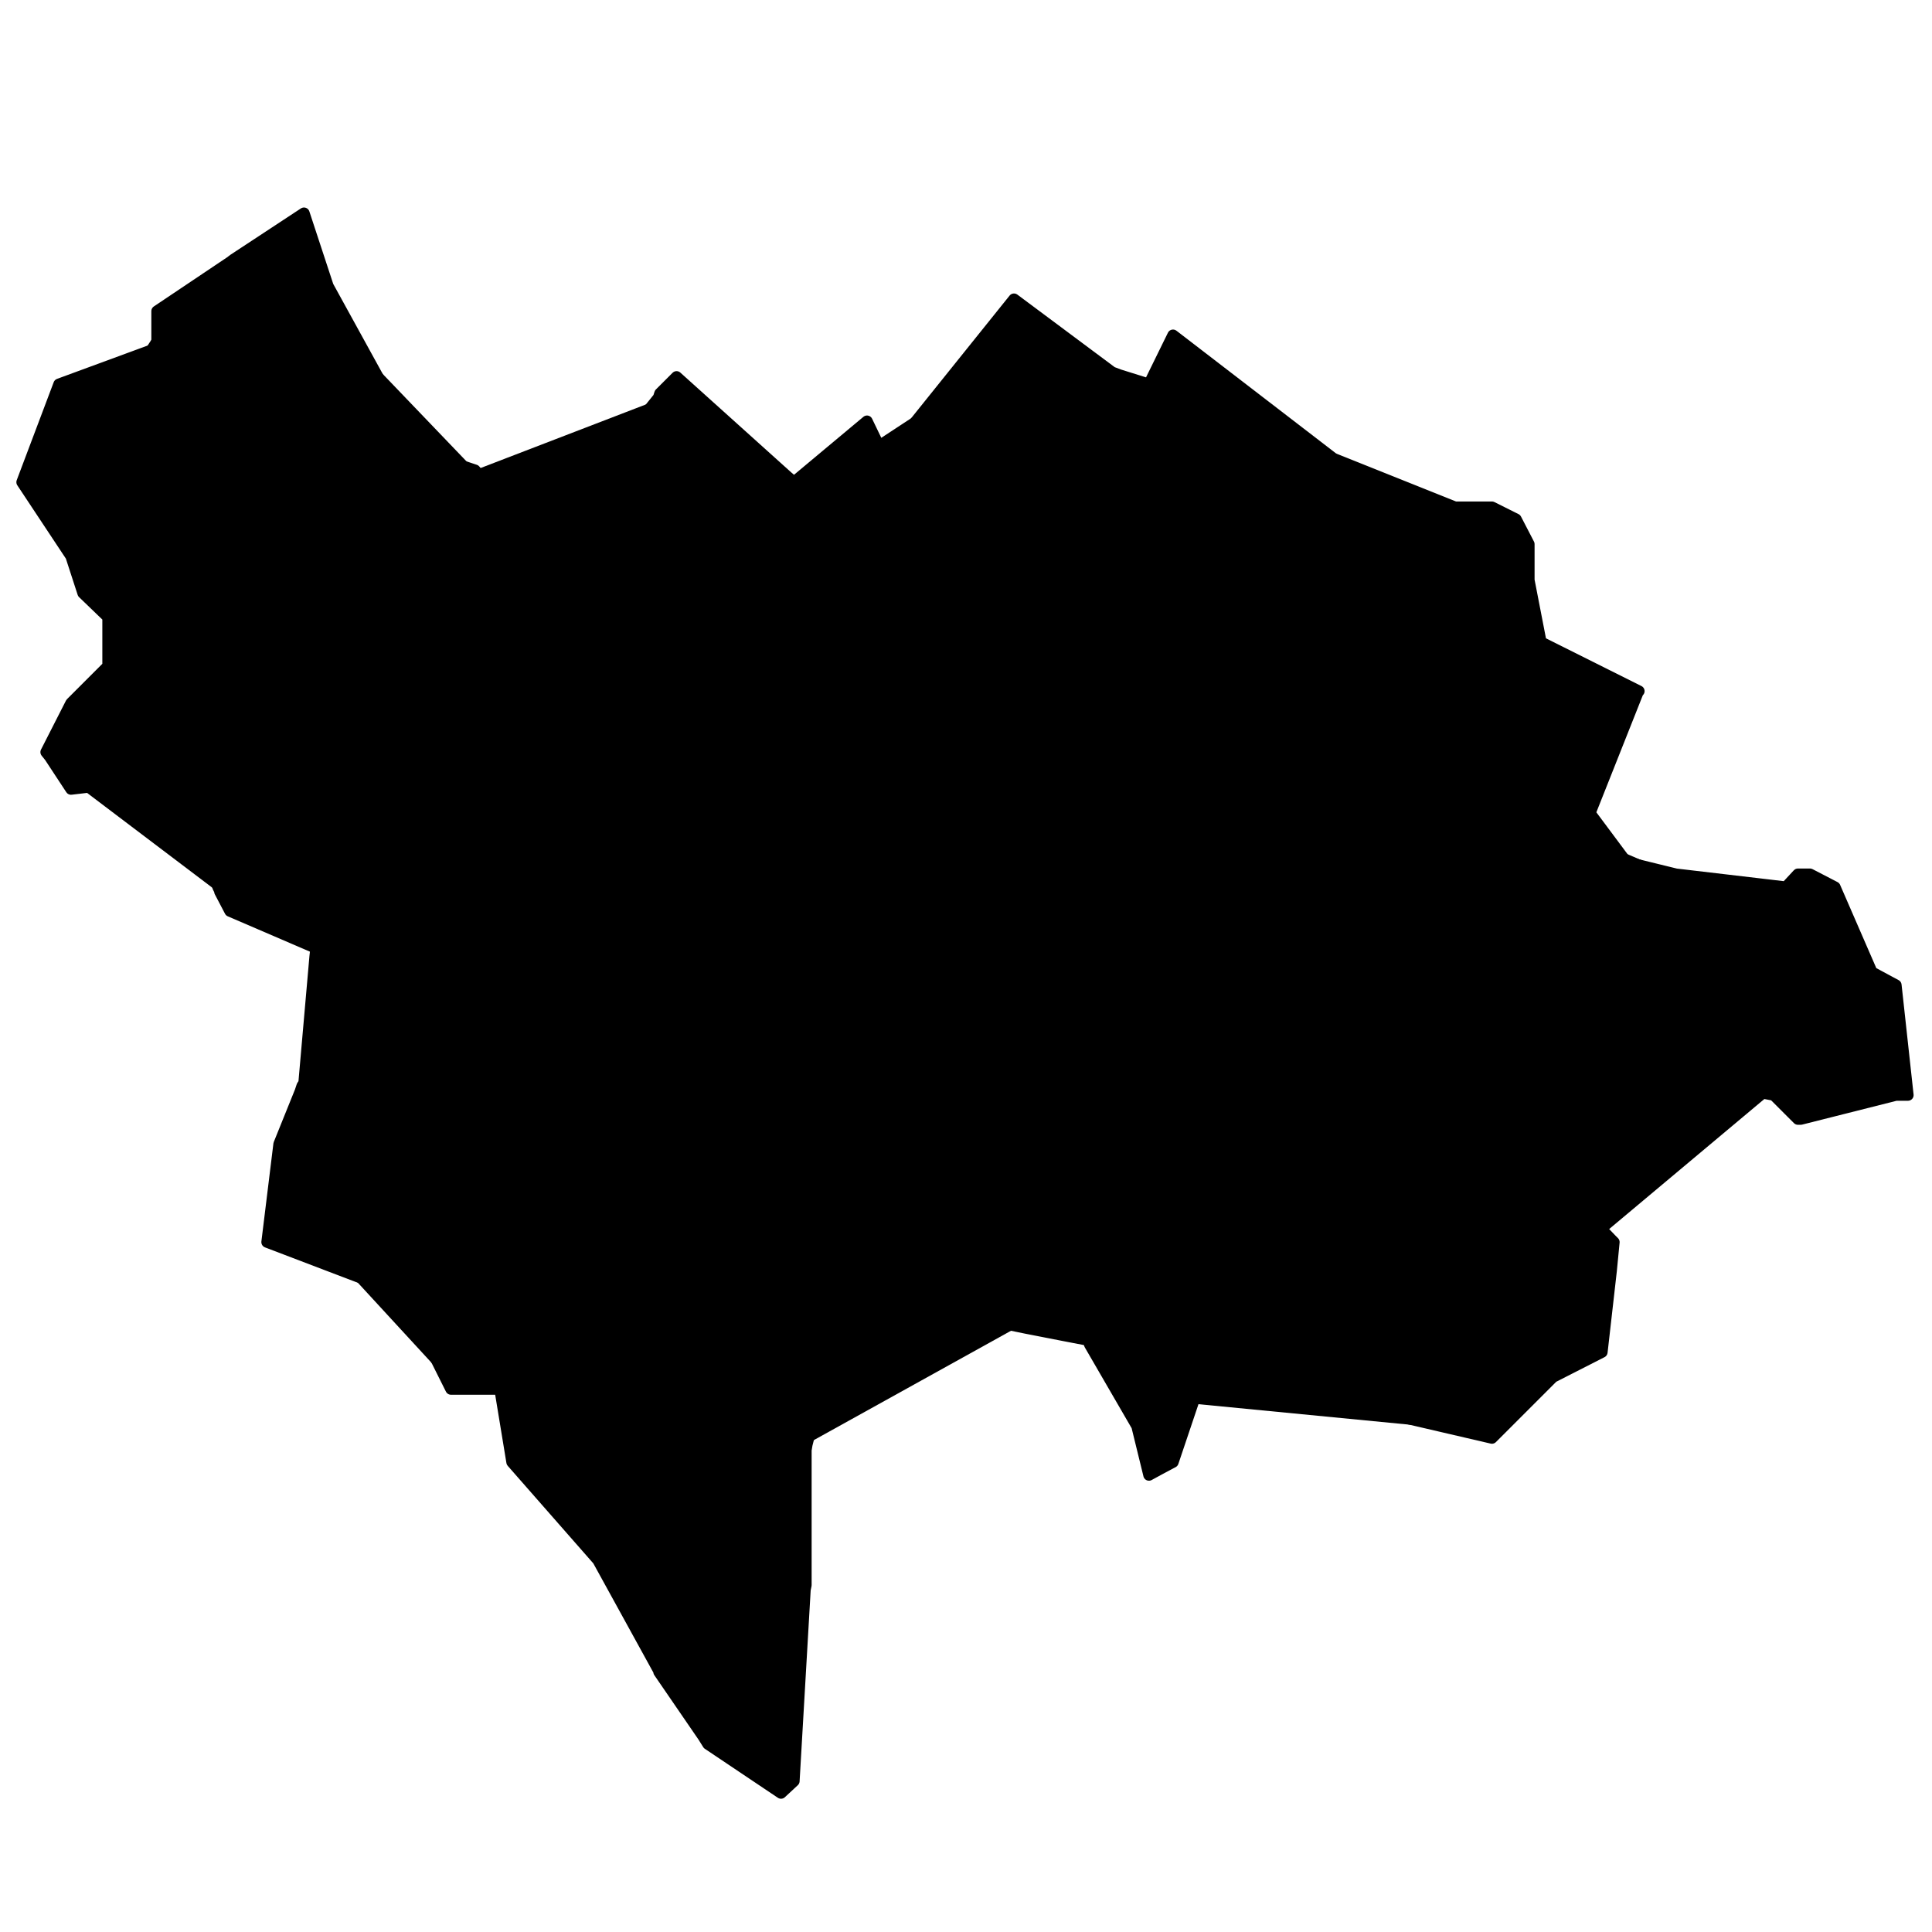 <?xml version="1.0" encoding="UTF-8" standalone="no"?>
<!--  Source: CBS (Centraal Bureau voor de Statistiek / Kadaster, Emmen, 2008). Integrated by Michiel1972. -->

<!--  Gemeentenaam: Utrecht -->

<!--  Wijknaam: Wijk 08 Zuidwest -->

<!--  Buurtnaam: Dichterswijk -->

<!--  Buurtcode: BU03440865 -->

<!--  Inwoneraantal 2008: 4760 -->

<!--  Oppervlakte totaal (ha): 91-->

<!--  Oppervlakte land (ha): 87 -->

<svg
   xmlns:dc="http://purl.org/dc/elements/1.1/"
   xmlns:cc="http://creativecommons.org/ns#"
   xmlns:rdf="http://www.w3.org/1999/02/22-rdf-syntax-ns#"
   xmlns:svg="http://www.w3.org/2000/svg"
   xmlns="http://www.w3.org/2000/svg"
   xmlns:sodipodi="http://sodipodi.sourceforge.net/DTD/sodipodi-0.dtd"
   xmlns:inkscape="http://www.inkscape.org/namespaces/inkscape"
   version="1.0"
   width="300pt"
   height="300pt"
   viewBox="0 0 500 500"
   id="svg2"
   inkscape:version="0.91 r13725"
   sodipodi:docname="utrecht_mask_re.svg">
  <sodipodi:namedview
     pagecolor="#ffffff"
     bordercolor="#666666"
     borderopacity="1"
     objecttolerance="10"
     gridtolerance="10"
     guidetolerance="10"
     inkscape:pageopacity="0"
     inkscape:pageshadow="2"
     inkscape:window-width="1301"
     inkscape:window-height="744"
     id="namedview260"
     showgrid="false"
     inkscape:zoom="1.3504346"
     inkscape:cx="142.08159"
     inkscape:cy="191.81913"
     inkscape:window-x="65"
     inkscape:window-y="24"
     inkscape:window-maximized="1"
     inkscape:current-layer="svg2" />
  <defs
     id="defs22" />
  <clipPath
     id="SVG_CP_1">
    <path
       d="M505,0L0,0L0,505L505,505L505,0z"
       id="path5" />
  </clipPath>
  <g
     transform="matrix(26.584,0,0,26.584,-6757.083,-5438.154)"
     id="cbs_gemeenten_2009"
     style="fill:#000000;fill-opacity:1">
    <path
       clip-path="url(#SVG_CP_1)"
       stroke-miterlimit="10"
       d="m 259.163,209.565 0.36,0.414 0.009,0 0.108,0 0.477,-0.954 0.477,-0.594 0,-0.009 0.009,-0.027 0.162,-0.162 1.08,0.972 0.063,0.054 0.711,-0.594 0.117,0.243 0.054,-0.036 0.288,-0.189 0.018,-0.018 0.954,-1.188 0.954,0.711 0.072,0.027 0.288,0.09 0.234,-0.477 1.557,1.197 0.018,0.009 1.17,0.468 0.36,0 0.234,0.117 0.126,0.243 0,0.351 0.117,0.603 0.954,0.477 -0.009,0.009 -0.468,1.179 0.342,0.459 0.018,0.018 0.477,0.117 1.071,0.126 0.117,-0.126 0.117,0 0.243,0.126 0.36,0.828 0.234,0.126 0.117,1.071 -0.117,0 -0.927,0.234 -0.027,0 -0.234,-0.234 -0.603,-0.117 -0.711,0 -0.054,0.045 -0.063,0.072 -0.477,0.837 0.117,0.351 0.207,0.216 0.027,0.027 -0.027,0.279 -0.09,0.792 -0.459,0.234 -0.018,0.009 -0.117,0.117 -0.477,0.477 -1.548,-0.36 -0.126,0 -0.225,-0.09 -0.369,-0.144 -0.477,-0.243 -0.063,0.189 -0.297,0.882 -0.135,0.072 -0.099,0.054 -0.117,-0.477 -0.459,-0.792 -0.018,-0.045 -0.234,-0.045 -0.369,-0.072 -1.188,-0.243 -0.36,0 -0.477,0.954 -0.108,0.423 -0.009,0.054 0,1.314 -0.009,0.045 -0.108,1.863 -0.126,0.117 -0.711,-0.477 -0.045,-0.072 -0.432,-0.63 0,-0.009 -0.594,-1.08 -0.837,-0.954 -0.117,-0.711 -0.477,0 -0.36,-0.72 0.117,-0.117 -0.108,-0.045 -1.44,-0.549 0.117,-0.954 0.207,-0.513 0.018,-0.054 0.018,-0.027 0.108,-1.233 0.009,-0.081 -0.837,-0.36 -0.099,-0.189 0,-0.009 -0.018,-0.036 -0.36,-1.08 -1.071,0.126 -0.207,-0.315 -0.036,-0.045 0.243,-0.477 0.36,-0.36 0,-0.477 -0.243,-0.234 -0.117,-0.36 -0.477,-0.72 0.36,-0.954 0.954,-0.351 0,-0.36 0.711,-0.477 0.036,-0.027 0.684,-0.45 0.234,0.711 0.594,1.08 0.009,0.009 0.468,0.585 0.063,0.018 0.297,0.099 0.36,0.423"
       id="path8"
       inkscape:connector-curvature="0"
       style="fill:#000000;fill-opacity:1;stroke:#000000;stroke-width:0.11;stroke-linejoin:round;stroke-miterlimit:10" />
    <path
       clip-path="url(#SVG_CP_1)"
       stroke-miterlimit="10"
       d="m 258.803,209.142 0.72,0.837 0.009,0 0.108,0 0.477,-0.954 0.441,-0.558"
       id="path10"
       inkscape:connector-curvature="0"
       style="fill:#000000;stroke:#000000;stroke-width:0.013;stroke-linejoin:round;stroke-miterlimit:10;fill-opacity:1" />
    <path
       clip-path="url(#SVG_CP_1)"
       stroke-miterlimit="10"
       d="m 262.718,208.872 0.018,0.036 0.054,-0.036 0.288,-0.189 0.018,-0.018 0.954,-1.188 0.801,0.603"
       id="path12"
       inkscape:connector-curvature="0"
       style="fill:#000000;stroke:#000000;stroke-width:0.013;stroke-linejoin:round;stroke-miterlimit:10;fill-opacity:1" />
    <path
       clip-path="url(#SVG_CP_1)"
       stroke-miterlimit="10"
       d="m 267.11,208.989 0.045,0.036 0.018,0.009 1.17,0.468 0.36,0 0.234,0.117 0.126,0.243 0,0.351 0.081,0.405"
       id="path14"
       inkscape:connector-curvature="0"
       style="fill:#000000;stroke:#000000;stroke-width:0.013;stroke-linejoin:round;stroke-miterlimit:10;fill-opacity:1" />
    <path
       clip-path="url(#SVG_CP_1)"
       stroke-miterlimit="10"
       d="m 269.927,212.84 0.072,0.099 0.018,0.018 0.477,0.117 1.071,0.126 0.117,-0.126 0.117,0 0.243,0.126 0.288,0.666"
       id="path16"
       inkscape:connector-curvature="0"
       style="fill:#000000;stroke:#000000;stroke-width:0.013;stroke-linejoin:round;stroke-miterlimit:10;fill-opacity:1" />
    <path
       clip-path="url(#SVG_CP_1)"
       stroke-miterlimit="10"
       d="m 271.412,215.216 -0.567,-0.108 -0.711,0 -0.054,0.045 -0.063,0.072 -0.477,0.837 0.117,0.351 0.144,0.153"
       id="path18"
       inkscape:connector-curvature="0"
       style="fill:#000000;stroke:#000000;stroke-width:0.013;stroke-linejoin:round;stroke-miterlimit:10;fill-opacity:1" />
    <path
       clip-path="url(#SVG_CP_1)"
       stroke-miterlimit="10"
       d="m 268.298,218.473 -1.143,-0.27 -0.126,0 -0.225,-0.09 -0.369,-0.144 -0.477,-0.243 -0.063,0.189 -0.099,0.315"
       id="path20"
       inkscape:connector-curvature="0"
       style="fill:#000000;stroke:#000000;stroke-width:0.013;stroke-linejoin:round;stroke-miterlimit:10;fill-opacity:1" />
    <path
       clip-path="url(#SVG_CP_1)"
       stroke-miterlimit="10"
       d="m 264.104,217.474 -1.125,-0.225 -0.36,0 -0.477,0.954 -0.099,0.414"
       id="path22"
       inkscape:connector-curvature="0"
       style="fill:#000000;stroke:#000000;stroke-width:0.013;stroke-linejoin:round;stroke-miterlimit:10;fill-opacity:1" />
    <path
       clip-path="url(#SVG_CP_1)"
       stroke-miterlimit="10"
       d="m 261.926,221.613 -0.018,0.288 -0.126,0.117 -0.711,-0.477 -0.045,-0.072 -0.432,-0.63 0,-0.009 -0.405,-0.72"
       id="path24"
       inkscape:connector-curvature="0"
       style="fill:#000000;stroke:#000000;stroke-width:0.013;stroke-linejoin:round;stroke-miterlimit:10;fill-opacity:1" />
    <path
       clip-path="url(#SVG_CP_1)"
       stroke-miterlimit="10"
       d="m 258.506,217.969 -0.297,-0.603 0.117,-0.117 -0.108,-0.045 -1.44,-0.549 0.063,-0.495"
       id="path26"
       inkscape:connector-curvature="0"
       style="fill:#000000;stroke:#000000;stroke-width:0.013;stroke-linejoin:round;stroke-miterlimit:10;fill-opacity:1" />
    <path
       clip-path="url(#SVG_CP_1)"
       stroke-miterlimit="10"
       d="m 256.724,213.569 -0.306,-0.135 -0.099,-0.189 0,-0.009 -0.018,-0.036 -0.36,-1.08 -1.071,0.126 -0.108,-0.162"
       id="path28"
       inkscape:connector-curvature="0"
       style="fill:#000000;stroke:#000000;stroke-width:0.013;stroke-linejoin:round;stroke-miterlimit:10;fill-opacity:1" />
    <path
       clip-path="url(#SVG_CP_1)"
       stroke-miterlimit="10"
       d="m 254.573,209.538 -0.18,-0.279 0.36,-0.954 0.954,-0.351 0,-0.36 0.225,-0.153"
       id="path30"
       inkscape:connector-curvature="0"
       style="fill:#000000;stroke:#000000;stroke-width:0.013;stroke-linejoin:round;stroke-miterlimit:10;fill-opacity:1" />
    <path
       clip-path="url(#SVG_CP_1)"
       stroke-miterlimit="10"
       d="m 257.759,208.054 0.207,0.378 0.009,0.009 0.468,0.585 0.063,0.018 0.297,0.099"
       id="path32"
       inkscape:connector-curvature="0"
       style="fill:#000000;stroke:#000000;stroke-width:0.013;stroke-linejoin:round;stroke-miterlimit:10;fill-opacity:1" />
  </g>
</svg>

